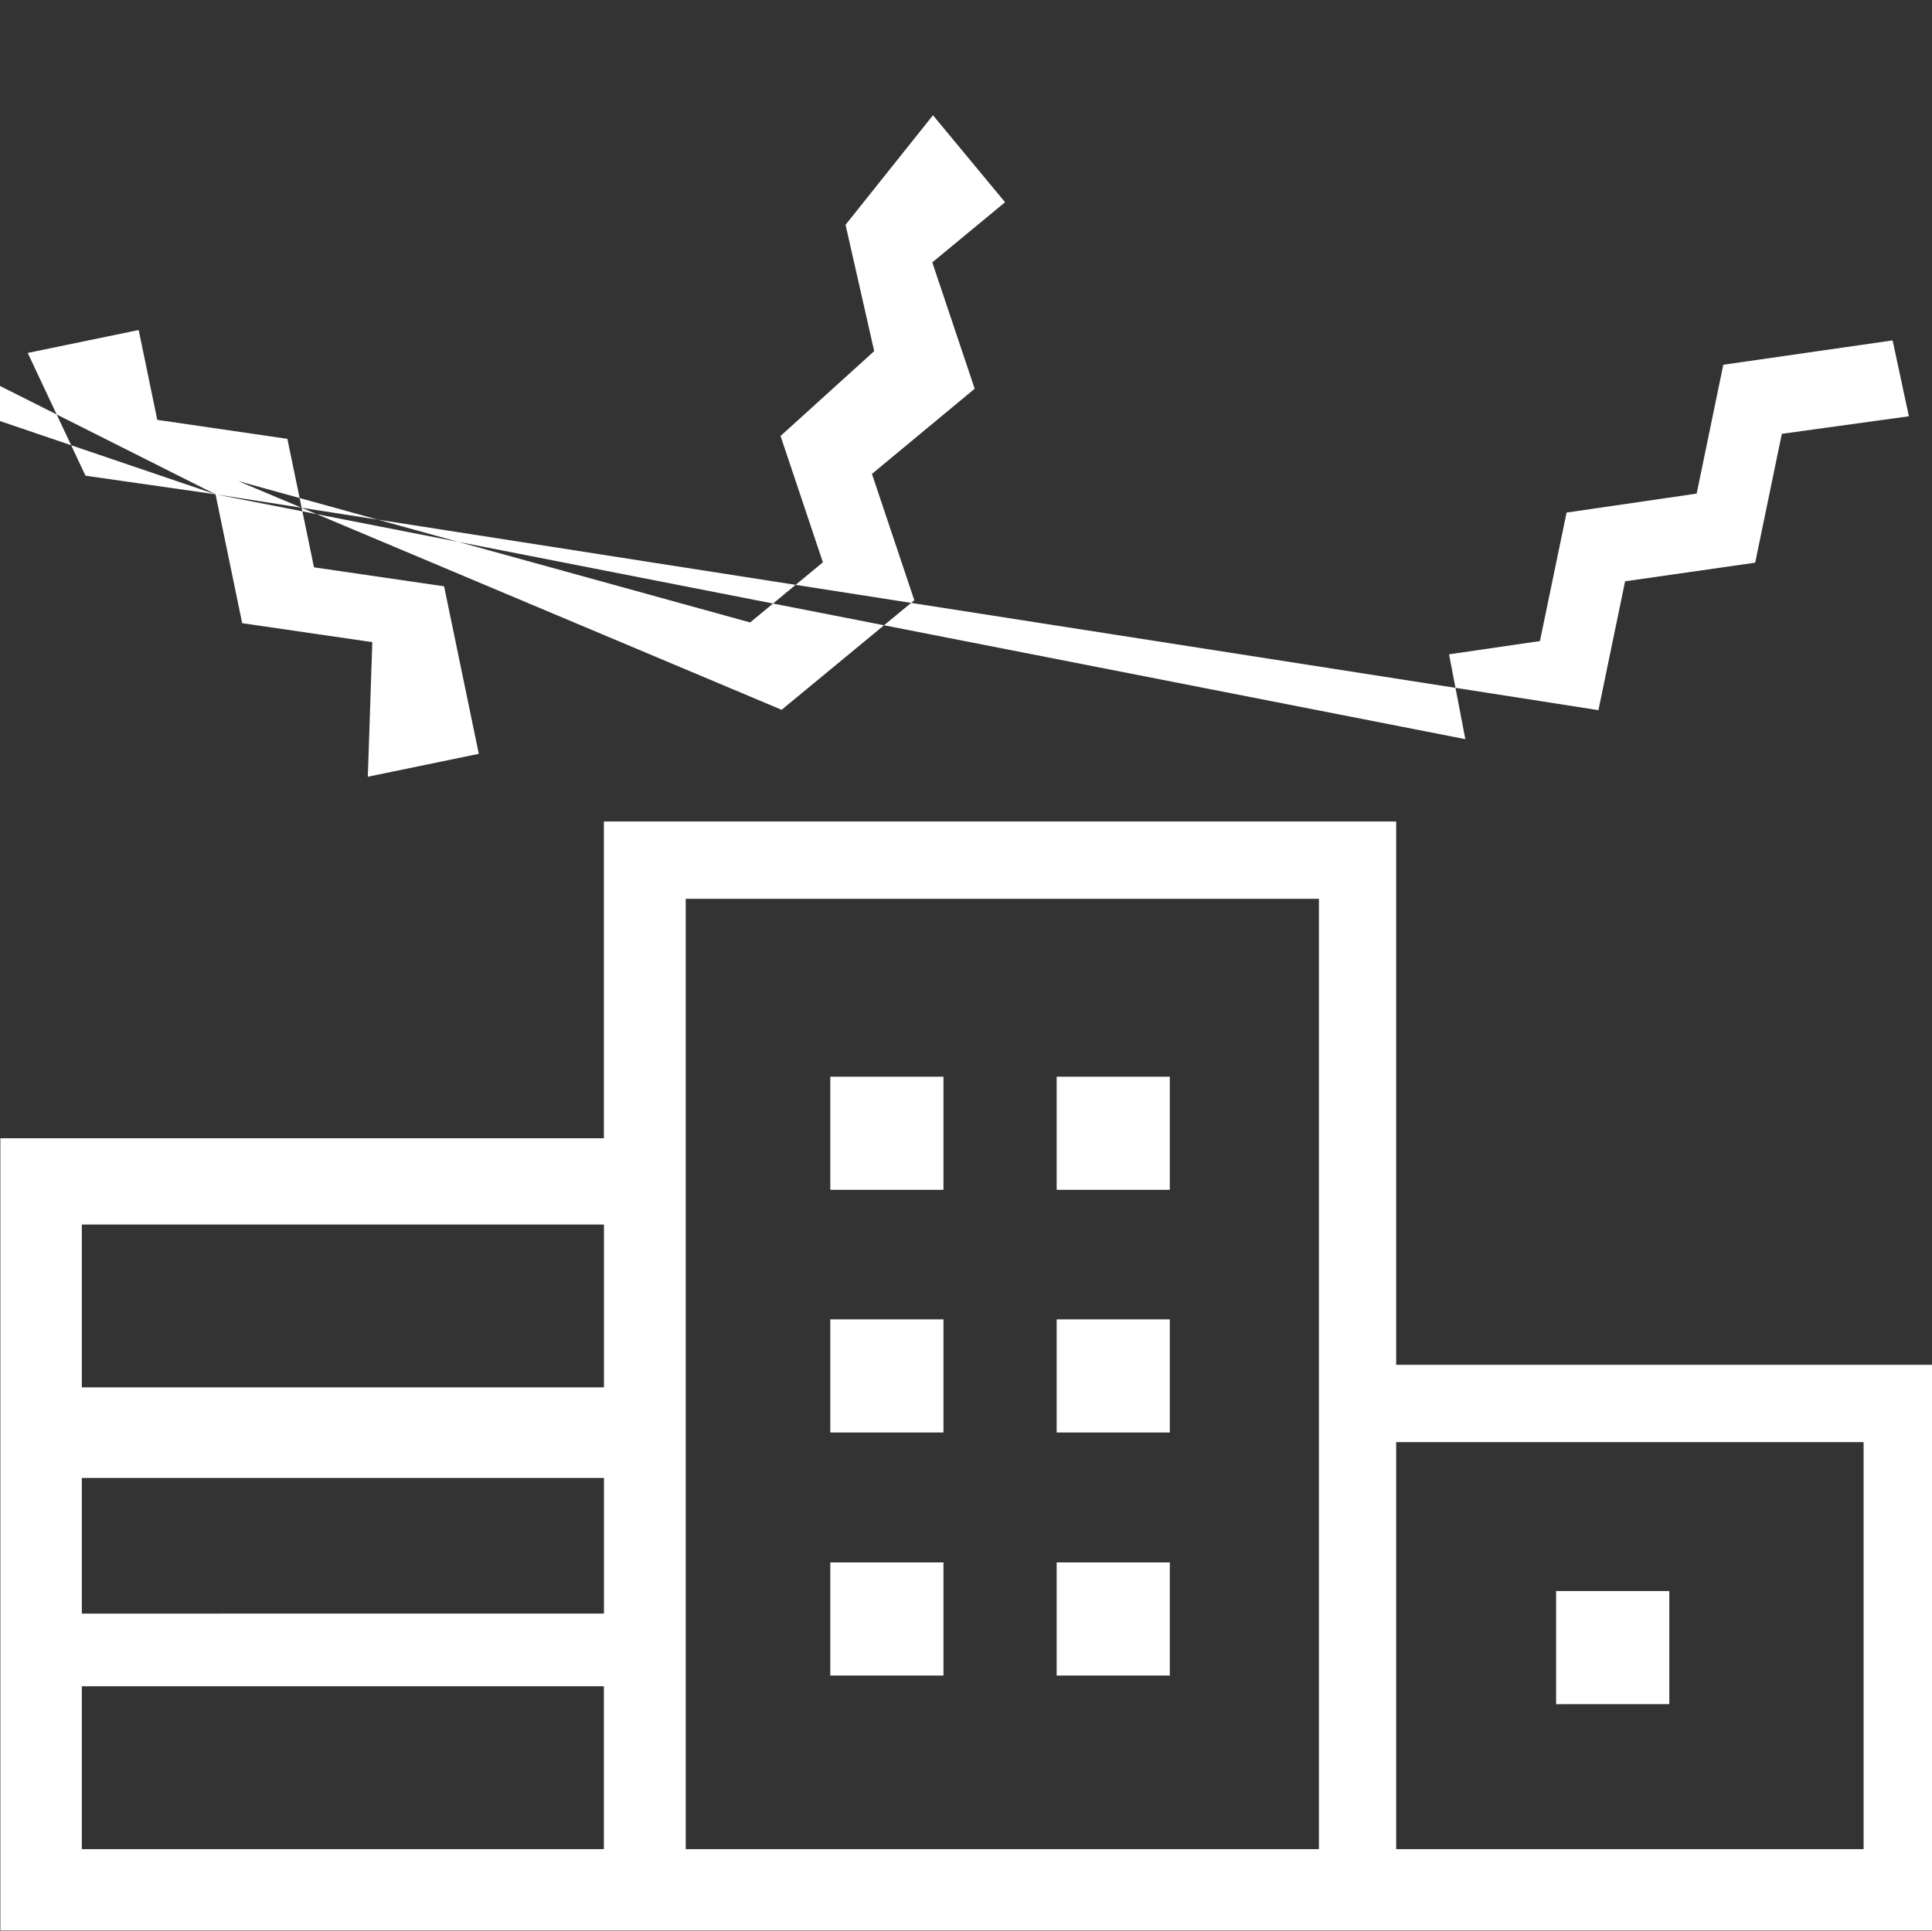 <svg xmlns="http://www.w3.org/2000/svg" width="53.969" height="53.94" viewBox="0 0 53.969 53.94">
  <rect x="0" y="0" width="53.969" height="53.94" fill="#333333" stroke="none"/>
  <defs>
    <style>
      .cls-1 {
        fill: #fff;
        fill-rule: evenodd;
      }
    </style>
  </defs>
  <path id="Фигура_7" data-name="Фигура 7" class="cls-1" d="M798.725,2381.58h3.161v3.16h-3.161v-3.16Zm6.323,0h3.161v3.16h-3.161v-3.16Zm-6.323,6.78h3.161v3.16h-3.161v-3.16Zm6.323,0h3.161v3.16h-3.161v-3.16Zm-6.323,6.79h3.161v3.16h-3.161v-3.16Zm6.323,0h3.161v3.16h-3.161v-3.16Zm9.484-5.52v-15.18H792.4v8.85H775.541v22.13H829.5v-15.8H814.532Zm-22.13-3.92v4.55H777.817v-4.55H792.4Zm0,7.08v3.79H777.817v-3.79H792.4Zm-14.585,10.37v-4.55H792.4v4.55H777.817Zm34.557,0H794.686v-26.55h17.688v26.55Zm15.215,0H814.532v-11.37h13.057v11.37Zm0,0M819,2395.95h3.162v3.16H819v-3.16Zm-37.448-30.64,0.744,3.6,3.635,0.53-0.125,3.76,3.1-.64-0.97-4.68-3.634-.53-0.744-3.59-3.634-.53-0.519-2.51-3.1.64,1.614,3.43Zm0,0,38.63,6.03,0.745-3.6,3.634-.52,0.744-3.6,3.549-.49-0.454-2.12-4.73.68-0.744,3.6-3.634.53-0.744,3.59-2.539.37,0.455,2.37Zm0,0-27.213-9.25,3.5,2-0.838,2.5,1.1,1.38,1.528-4.56-2.869-2.37,1.183-3.53-2.869-2.37,0.838-2.5-3-.63-0.391,4.18,2.87,2Zm0.632-.37,15.181,6.39,3.707-3.06-1.184-3.53,2.87-2.38-1.184-3.53,2.033-1.68-2.014-2.43-2.442,3.06,0.8,3.53-2.616,2.37,1.183,3.53-2.033,1.68Zm0,0" transform="translate(-775.531 -2351.5)"/>
</svg>
